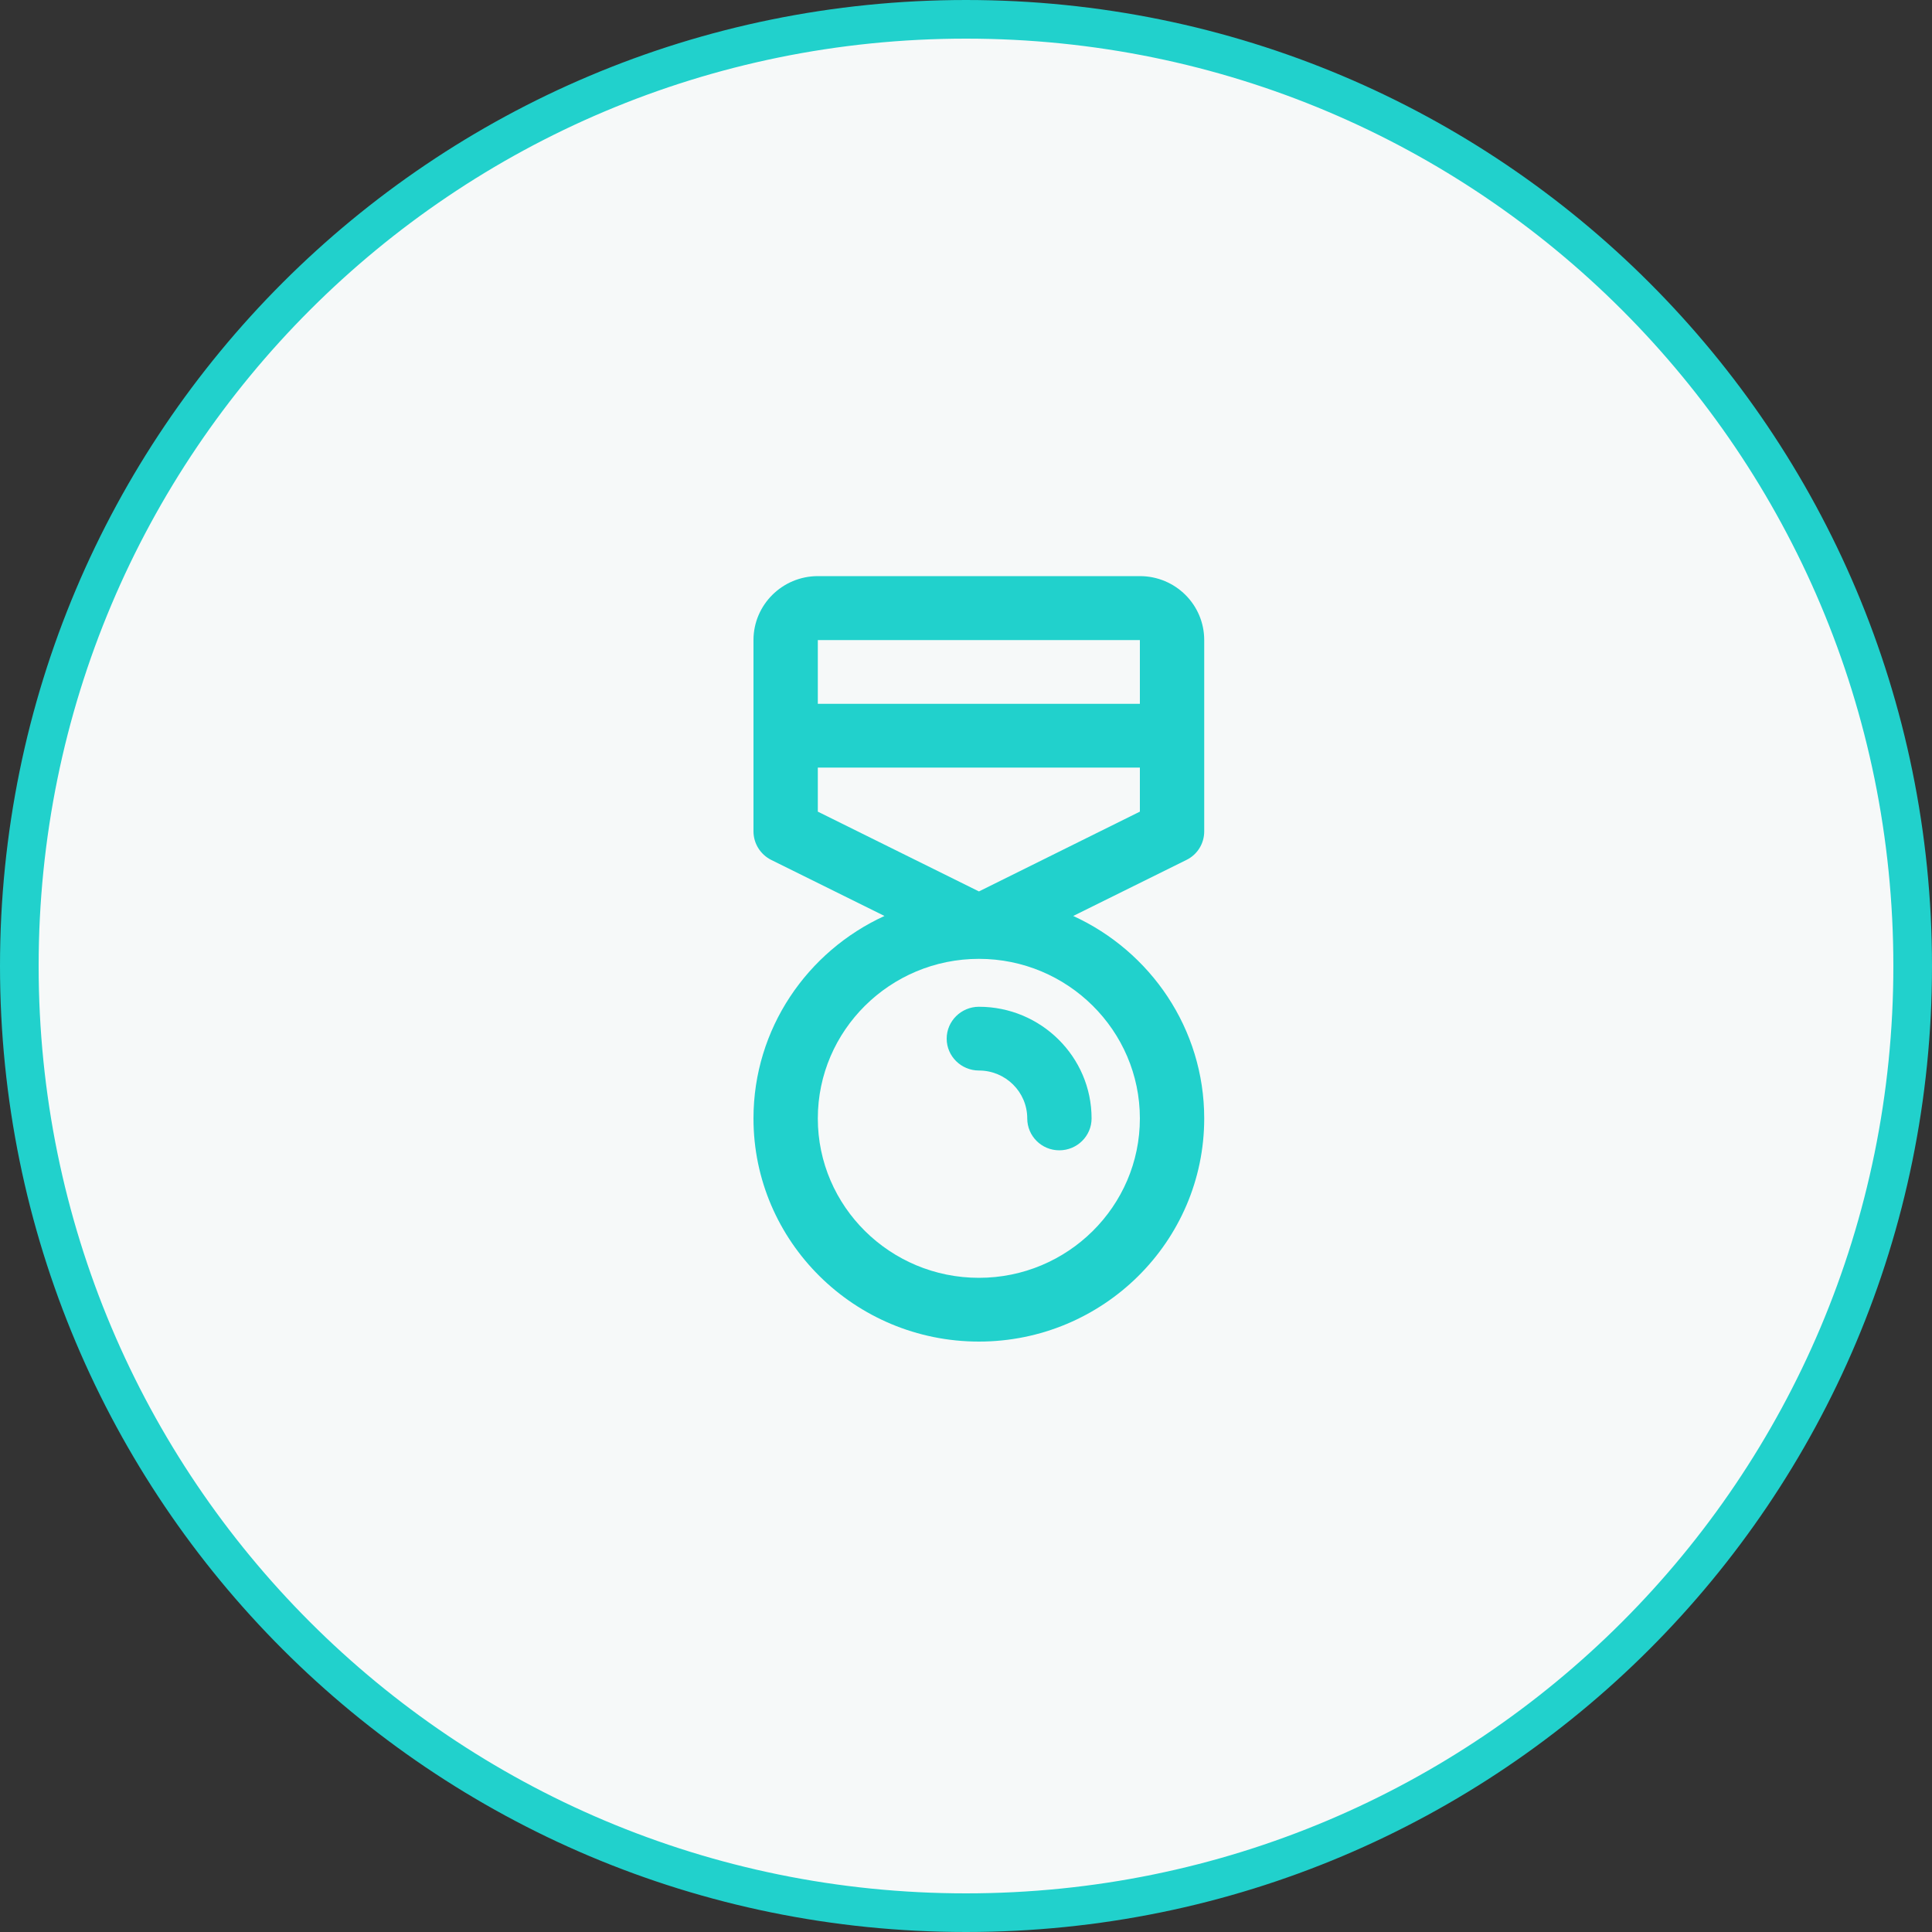 <svg version="1.2" baseProfile="tiny-ps" xmlns="http://www.w3.org/2000/svg" viewBox="0 0 100 100" width="100" height="100">
	<rect x="0" y="0" width="100" height="100" fill="#333333" stroke="none"/>
	<title>Ellipse 15-svg</title>
	<style>
		tspan { white-space:pre }
		.shp0 { fill: #f6f9f9;stroke: #21d1cc;stroke-width: 2 } 
		.shp1 { fill: #21d1cc } 
	</style>
	<path id="Layer" class="shp0" d="M50 99C22.9 99 1 77.1 1 50C1 22.9 22.9 1 50 1C77.1 1 99 22.9 99 50C99 77.1 77.1 99 50 99Z" />
	<path id="Layer" fill-rule="evenodd" class="shp1" d="M50.67 69.44C44.23 69.44 39 64.26 39 57.89C39 53.25 41.78 49.24 45.78 47.41L39.92 44.51C39.36 44.23 39 43.66 39 43.03L39 33.13C39 31.3 40.5 29.82 42.33 29.82L59 29.82C60.84 29.82 62.33 31.3 62.33 33.13L62.33 43.03C62.33 43.66 61.98 44.23 61.41 44.51L55.55 47.41C59.55 49.24 62.33 53.25 62.33 57.89C62.33 64.26 57.1 69.44 50.67 69.44ZM59 36.43L59 33.13L42.33 33.13L42.33 36.43L59 36.43ZM59 39.73L42.33 39.73L42.33 42.01L50.67 46.14L59 42.01L59 39.73ZM59 57.89C59 53.34 55.26 49.63 50.67 49.63C46.07 49.63 42.33 53.34 42.33 57.89C42.33 62.44 46.07 66.14 50.67 66.14C55.26 66.14 59 62.44 59 57.89ZM53.17 57.89C53.17 56.52 52.05 55.41 50.67 55.41C49.75 55.41 49 54.67 49 53.76C49 52.85 49.75 52.11 50.67 52.11C53.88 52.11 56.5 54.7 56.5 57.89C56.5 58.8 55.75 59.54 54.83 59.54C53.91 59.54 53.17 58.8 53.17 57.89Z" />
</svg>